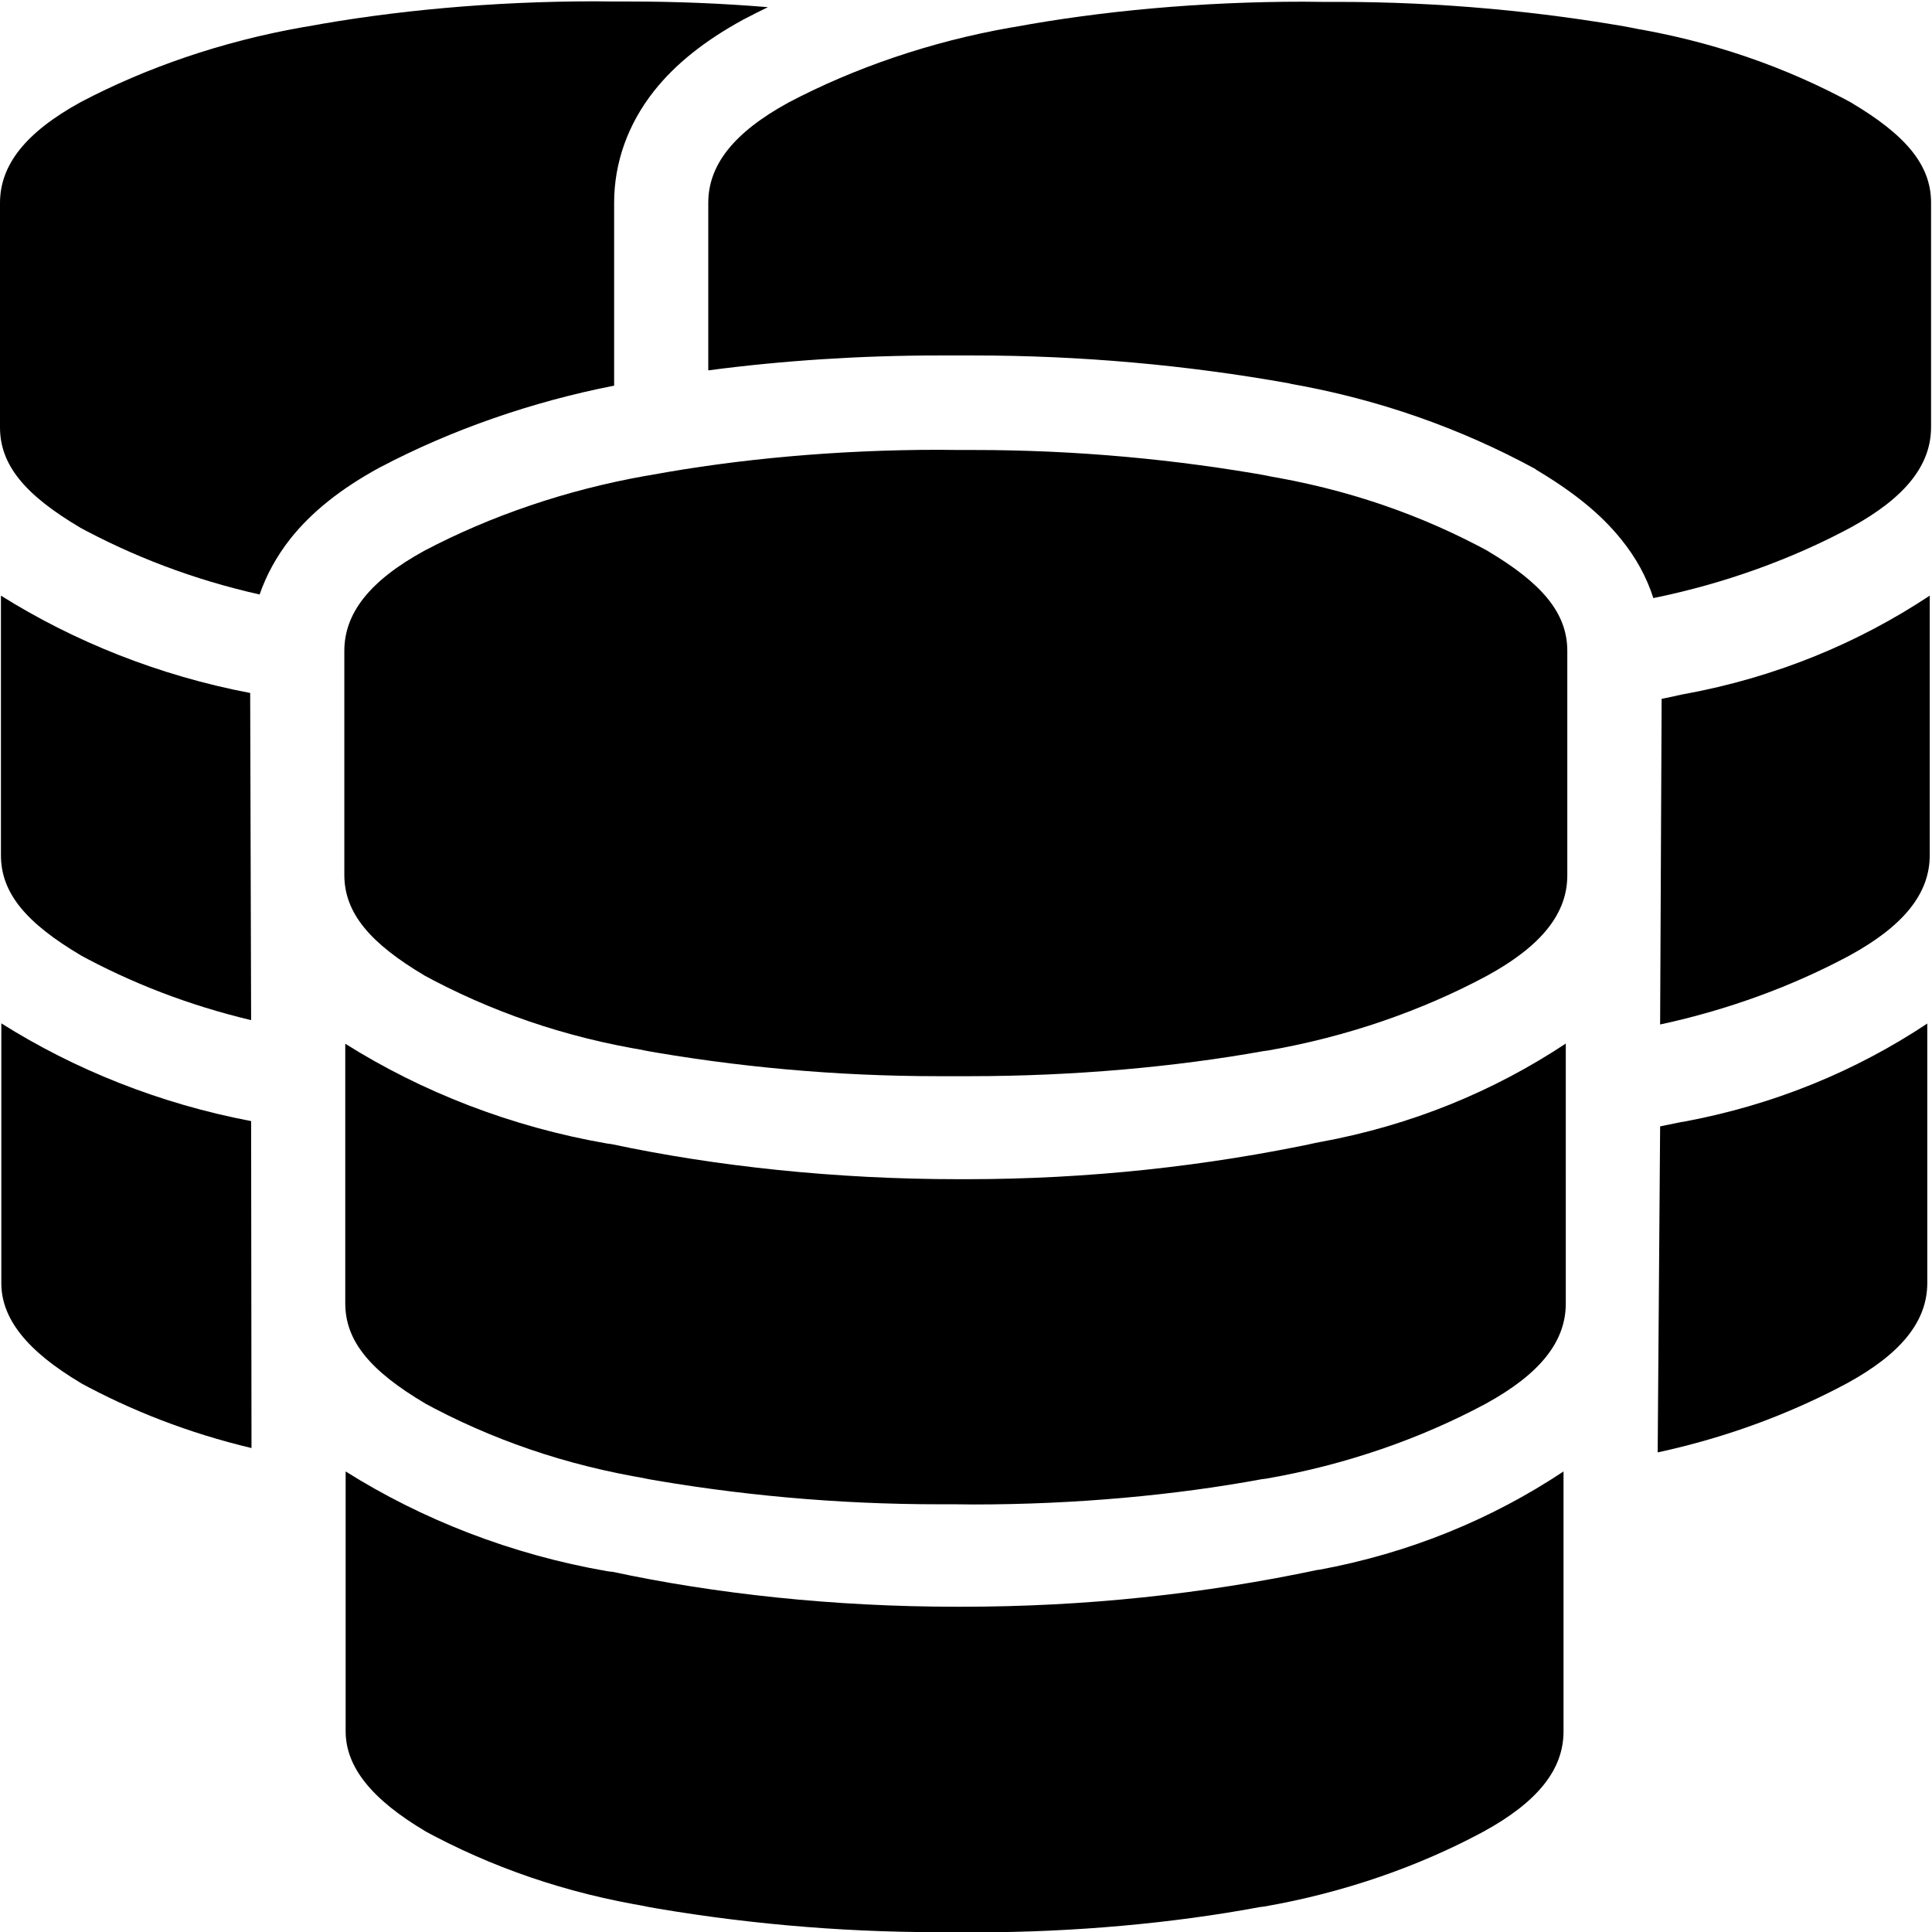 <?xml version="1.0" encoding="utf-8"?>
<!-- Generator: Adobe Illustrator 25.4.1, SVG Export Plug-In . SVG Version: 6.00 Build 0)  -->
<svg version="1.1" id="Layer_1" xmlns="http://www.w3.org/2000/svg" xmlns:xlink="http://www.w3.org/1999/xlink" x="0px" y="0px"
	 viewBox="0 0 1024 1024" style="enable-background:new 0 0 1024 1024;" xml:space="preserve">
<style type="text/css">
	.st0{fill:#FF0000;}
</style>
<g id="icomoon-ignore">
</g>
<path fill="currentColor" class="st0" d="M1021.4,542.4L1021.4,542.4c0.4-0.2,0.8-0.5,1.3-0.8L1021.4,542.4z"/>
<path fill="currentColor" class="st0" d="M1022.7,315.7L1022.7,315.7c0.4-0.2,0.8-0.5,1.3-0.8L1022.7,315.7z"/>
<g>
	<path fill="currentColor" d="M828.6,779.8L828.6,779.8c0.4-0.2,0.8-0.5,1.3-0.8L828.6,779.8z"/>
	<path fill="currentColor" d="M509.2,625C509.2,625,509.2,625,509.2,625C509.2,625,509.2,625,509.2,625L509.2,625z"/>
	<path fill="currentColor" d="M698.5,832.1l-5.7,1C694.7,832.8,696.6,832.4,698.5,832.1z"/>
	<path fill="currentColor" d="M512.1,625c-1,0-2.1,0-3,0c-0.3,0-0.7,0-1,0c-65.1,0-128.7-6.8-184-18.6h0l-2.3-0.3c-50.8-8.8-98.3-27.4-138.8-52.9v137.6
		c0,20,13.3,35.9,42.6,53.2l-1.9-1c36.2,19.8,76,33.7,120.4,40.9l-5.4-0.8c51.6,9.3,104.8,14.2,159.1,14.2c3.1,0,6.1,0,8.7,0l-0.5,0
		c3.3,0,6.7,0.1,10,0.1c54,0,106.9-4.9,152.8-13.4l2.4-0.3c42.1-7.3,81.8-21.2,116.1-39.6c29.3-16,42.6-33.3,42.6-53.2V553.1
		c-38.2,25.3-81.7,43.3-130.2,52.2C639.2,618.2,576.4,625,512.1,625z"/>
	<path fill="currentColor" d="M507.8,851.6C507.8,851.6,507.8,851.6,507.8,851.6C507.9,851.6,507.9,851.6,507.8,851.6L507.8,851.6z"/>
	<path fill="currentColor" d="M698.7,832c-60.8,12.9-123.9,19.6-188.6,19.6c-0.8,0-1.6,0-2.3,0c-0.3,0-0.7,0-1,0c-64.7,0-127.7-6.8-182.6-18.6l0.1,0.1
		l-2.3-0.3c-50.8-8.8-98.3-27.4-138.8-52.9v137.7c0,18.6,13.3,35.9,42.6,53.2l-1.9-1c36.2,19.8,76,33.7,120.4,40.9l-5.4-0.8
		c51.6,9.3,104.8,14.2,159.1,14.2c3.1,0,6.1,0,8.7,0l-0.5,0c3.3,0,6.6,0.1,9.9,0.1c53.6,0,106-4.9,151.6-13.4l2.4-0.3
		c42-7.3,81.8-21.2,116-39.6c29.3-16,42.6-33.3,42.6-53.2V779.9c-38.1,25.3-81.6,43.3-130,52.2L698.7,832z"/>
	<path fill="currentColor" d="M225.1,517.1l-1.9-1c36.2,19.8,76,33.8,120.4,40.9l-5.4-0.8c51.6,9.3,104.8,14.2,159.1,14.2c3.1,0,6.1,0,8.7,0l-0.4,0
		c2.8,0,5.5,0,8.3,0c55.1,0,109-4.9,155.8-13.3l2.3-0.3c42.1-7.3,81.8-21.2,116.1-39.6c29.3-16,42.6-33.3,42.6-53.2v-119
		c0-20-13.3-35.9-42.6-53.2l1.9,1c-36.2-19.8-76-33.7-120.4-40.9l5.4,0.8c-51.6-9.3-104.8-14.2-159.1-14.2c-3.1,0-6.1,0-8.7,0l0.5,0
		c-3.3,0-6.7-0.1-10-0.1c-54,0-106.9,4.9-152.9,13.4l0,0l-2.5,0.4c-42.4,7.5-82.6,21.4-117.2,39.6c-29.3,16-42.6,33.3-42.6,53.2
		v118.9C182.6,483.8,195.9,499.8,225.1,517.1z"/>
	<path fill="currentColor" d="M694.1,606.3c1.9-0.3,3.7-0.6,5.5-1c0.1,0,0.2,0,0.4-0.1L694.1,606.3z"/>
	<path fill="currentColor" d="M829.9,553.1L829.9,553.1c0.4-0.2,0.8-0.5,1.3-0.8L829.9,553.1z"/>
	<path fill="currentColor" d="M0.5,315.7v137.6c0,20,13.3,35.9,42.6,53.2l-1.9-1c28.3,15.5,58.8,27.3,91.9,35.2l-0.5-173.4
		C84.3,358.1,39.2,340,0.5,315.7z"/>
	<path fill="currentColor" d="M201.6,247.6l0.4-0.2c37.5-19.7,80.1-34.5,123.5-43v-96.9c0-21.3,7.3-41.7,21.1-59.2c11.3-14.3,26.8-26.7,47.5-38l0.4-0.2
		l0.4-0.2c4-2.1,8-4.1,12.1-6.1c-24.2-2-48.7-3-73.4-3c-3.1,0-6.1,0-8.7,0l0.5,0c-3.3,0-6.7-0.1-10-0.1c-54,0-106.9,4.9-152.9,13.4
		l0,0l-2.5,0.4c-42.4,7.5-82.6,21.4-117.2,39.6C13.3,70.3,0,87.6,0,107.6v118.9c0,20,13.3,35.9,42.6,53.2l-1.9-1
		c29.7,16.2,61.8,28.5,96.9,36.4c3.6-10.4,9-20.2,16.1-29.3c11.3-14.3,26.8-26.7,47.5-38L201.6,247.6z"/>
	<path fill="currentColor" d="M133.1,594.2C84.6,585,39.4,566.8,0.7,542.4v137.7c0,18.6,13.3,35.9,42.6,53.2l-1.9-1c28.3,15.5,58.8,27.3,91.9,35.2
		L133.1,594.2z"/>
	<path fill="currentColor" d="M887,368.9c1.9-0.3,3.7-0.6,5.5-1c0.1,0,0.2,0,0.3-0.1L887,368.9z"/>
	<path fill="currentColor" d="M981,54.3l1.9,1c-36.2-19.8-76-33.7-120.4-40.9l5.4,0.8C816.3,5.9,763.1,1,708.8,1c-3.1,0-6.1,0-8.7,0l0.5,0
		c-3.3,0-6.7-0.1-10-0.1c-54,0-106.9,4.9-152.9,13.4l0,0l-2.5,0.4c-42.4,7.5-82.6,21.4-117.2,39.6c-29.3,16-42.6,33.3-42.6,53.2
		v88.8c39.3-5.2,80.9-7.9,122.4-7.9c3.2,0,6.4,0,9.5,0c2.6,0,5.6,0,8.6,0c56.4,0,112.9,5,168,14.9l0,0.1
		c46.2,8.1,89.9,23.4,130.1,45.3l-0.1,0.1c20.2,12,34.6,23.7,45.3,37c7.9,9.7,13.6,20.2,17.1,31.2c37.8-7.7,73.5-20.7,104.6-37.4
		c29.3-16,42.6-33.3,42.6-53.2v-119C1023.5,87.5,1010.2,71.6,981,54.3z"/>
	<path fill="currentColor" d="M880.7,370.4L879.9,543c36.2-7.8,70.3-20.4,100.3-36.5c29.3-16,42.6-33.3,42.6-53.2V315.7c-38.2,25.3-81.7,43.3-130.2,52.2
		C888.6,368.8,884.6,369.6,880.7,370.4z"/>
	<path fill="currentColor" d="M891.6,594.6c-3.9,0.8-7.8,1.6-11.7,2.4l-1.3,172.8c36.2-7.8,70.3-20.5,100.3-36.6c29.3-16,42.6-33.3,42.6-53.2V542.5
		c-38.1,25.3-81.6,43.3-130,52.2L891.6,594.6z"/>
</g>
</svg>
